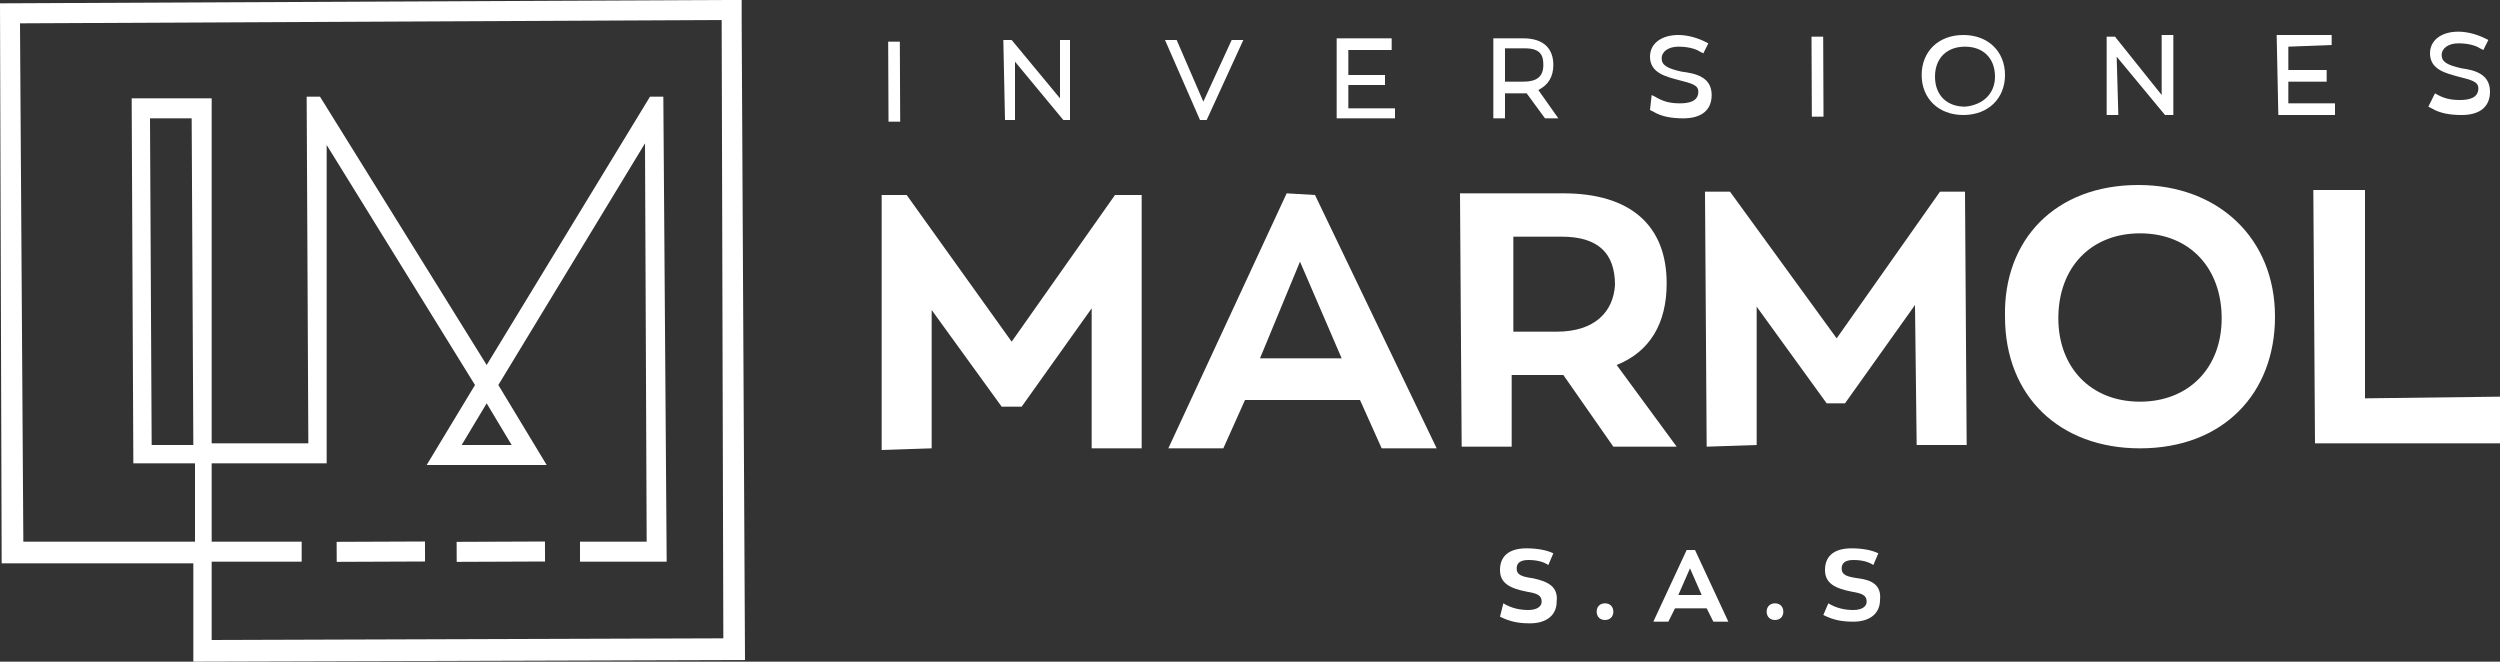 <?xml version="1.0" encoding="utf-8"?>
<!-- Generator: Adobe Illustrator 23.0.6, SVG Export Plug-In . SVG Version: 6.00 Build 0)  -->
<svg version="1.1" id="Capa_1" xmlns="http://www.w3.org/2000/svg" xmlns:xlink="http://www.w3.org/1999/xlink" x="0px" y="0px"
	 viewBox="0 0 150 39.7" style="enable-background:new 0 0 150 39.7;" xml:space="preserve">
<rect x="0" y="0" width="150" height="39.7" fill="#333333" stroke="none"/>
<style type="text/css">
	.st0{fill:#FFFFFF;}
</style>
<g>
	
		<rect x="27.4" y="32.5" transform="matrix(1 -4.040632e-03 4.040632e-03 1 -0.134 0.122)" class="st0" width="5.3" height="1.2"/>
	
		<rect x="20.2" y="32.5" transform="matrix(1 -4.002181e-03 4.002181e-03 1 -0.132 9.159923e-02)" class="st0" width="5.3" height="1.2"/>
	<path class="st0" d="M44.5,0l-1.2,0v0L0,0.2l0.1,33.6l11.5,0l0,4.7l0,1.2l33.1-0.1L44.5,1.2h0h0L44.5,0L44.5,0 M11.6,26.7l-2.5,0
		L9,7.1l2.5,0L11.6,26.7z M43.3,1.2L43.3,1.2l0.1,37.1l-30.7,0.1l0-4.7l5.4,0l0-1.2l-5.4,0l0-4.7l6.9,0L19.6,8.7l8.9,14.4l-2.9,4.8
		l7.2,0l-2.9-4.8l8.8-14.5l0.1,23.9l-4,0l0,1.2l5.2,0L39.8,5.8l-0.8,0l-9.8,16.1l-10-16.1l-0.8,0l0.1,20.8l-5.8,0L12.7,5.9l-4.8,0
		l0.1,21.8h0l0,0.1l3.7,0l0,4.7l-10.3,0L1.2,1.4L43.3,1.2z M29.2,24.2l1.5,2.5l-3,0L29.2,24.2z"/>
	
		<rect x="53.3" y="2.5" transform="matrix(1 -4.348776e-03 4.348776e-03 1 -2.052615e-02 0.233)" class="st0" width="0.7" height="4.8"/>
	<polyline class="st0" points="63.6,5.9 60.7,2.4 60.2,2.4 60.3,7.2 60.9,7.2 60.9,3.7 63.8,7.2 64.2,7.2 64.2,2.4 63.6,2.4 	"/>
	<polyline class="st0" points="72.2,6.1 70.6,2.4 69.9,2.4 72,7.2 72.4,7.2 74.6,2.4 73.9,2.4 	"/>
	<polyline class="st0" points="80.9,5.1 83.1,5.1 83.1,4.5 80.9,4.5 80.9,3 83.5,3 83.5,2.3 80.2,2.3 80.2,7.1 83.7,7.1 83.7,6.5 
		80.9,6.5 	"/>
	<path class="st0" d="M93.2,3.9c0-1-0.6-1.6-1.8-1.6l-1.8,0l0,4.8l0.7,0l0-1.5l1.1,0c0.1,0,0.2,0,0.2,0l1.1,1.5l0.8,0l-1.2-1.7
		C92.9,5.1,93.2,4.6,93.2,3.9 M90.3,4.9l0-2l1.2,0c1,0,1.1,0.5,1.1,1c0,0.7-0.4,1-1.2,1L90.3,4.9z"/>
	<path class="st0" d="M100.9,4.3c-0.9-0.2-1.2-0.4-1.2-0.8c0-0.4,0.4-0.7,1-0.7c0.5,0,1,0.1,1.3,0.3l0.2,0.1l0.3-0.6l-0.2-0.1
		c-0.4-0.2-1-0.4-1.6-0.4c-1,0-1.7,0.5-1.7,1.3c0,1,1,1.2,1.7,1.4l0,0c0.8,0.2,1.2,0.3,1.2,0.7c0,0.6-0.6,0.7-1.1,0.7
		c-0.6,0-1-0.1-1.5-0.4l-0.2-0.1L99,6.6l0.2,0.1c0.5,0.3,1.1,0.4,1.8,0.4c1.1,0,1.7-0.5,1.7-1.4C102.7,4.6,101.7,4.4,100.9,4.3"/>
	
		<rect x="108.7" y="2.2" transform="matrix(1 -4.024724e-03 4.024724e-03 1 -1.768368e-02 0.439)" class="st0" width="0.7" height="4.8"/>
	<path class="st0" d="M117.8,2.1c-1.5,0-2.5,1-2.5,2.4c0,1.4,1,2.4,2.5,2.4c1.5,0,2.5-1,2.5-2.4C120.3,3.1,119.3,2.1,117.8,2.1
		 M117.9,6.4c-1.1,0-1.8-0.7-1.8-1.8c0-1.1,0.7-1.8,1.8-1.8c1.1,0,1.8,0.7,1.8,1.8C119.7,5.6,119,6.3,117.9,6.4"/>
	<polyline class="st0" points="129.7,5.7 126.9,2.2 126.4,2.2 126.4,6.9 127.1,6.9 127,3.4 129.9,6.9 130.4,6.9 130.4,2.1 
		129.7,2.1 	"/>
	<polyline class="st0" points="137.3,4.9 139.6,4.9 139.6,4.2 137.3,4.2 137.3,2.8 139.9,2.7 139.9,2.1 136.6,2.1 136.7,6.9 
		140.1,6.9 140.1,6.2 137.3,6.2 	"/>
	<path class="st0" d="M147.7,4.1c-0.9-0.2-1.2-0.4-1.2-0.8c0-0.4,0.4-0.7,1-0.7c0.5,0,1,0.1,1.3,0.3l0.2,0.1l0.3-0.6l-0.2-0.1
		c-0.4-0.2-1-0.4-1.6-0.4c-1,0-1.7,0.5-1.7,1.3c0,1,1,1.2,1.7,1.4l0,0c0.8,0.2,1.2,0.3,1.2,0.7c0,0.6-0.6,0.7-1.1,0.7
		c-0.6,0-1-0.1-1.5-0.4L146,5.8l-0.3,0.6l0.2,0.1c0.5,0.3,1.1,0.4,1.8,0.4c1.1,0,1.7-0.5,1.7-1.4C149.4,4.4,148.4,4.2,147.7,4.1"/>
	<polyline class="st0" points="60.7,20.5 54.4,11.7 52.9,11.7 52.9,27 55.9,26.9 55.9,18.6 60.1,24.4 61.3,24.4 65.5,18.5 
		65.5,26.9 68.5,26.9 68.5,11.7 66.9,11.7 	"/>
	<path class="st0" d="M77.2,11.6l-7.1,15.3l3.3,0l1.3-2.9l6.9,0l1.3,2.9l3.3,0l-7.3-15.2 M75.6,21.5l2.4-5.8l2.5,5.8L75.6,21.5z"/>
	<path class="st0" d="M100.6,26.8L97,21.9c2-0.8,3-2.5,3-4.9c0-3.5-2.2-5.4-6.2-5.4l-6.2,0l0.1,15.2l3,0l0-4.3l3.1,0l3,4.3
		 M93.4,19.9l-2.6,0l0-5.7l2.9,0c2.2,0,3.2,1,3.2,2.9C96.8,18.7,95.7,19.9,93.4,19.9"/>
	<polyline class="st0" points="110.2,20.3 103.8,11.5 102.3,11.5 102.4,26.8 105.4,26.7 105.4,18.4 109.6,24.2 110.7,24.2 
		114.9,18.3 115,26.7 118,26.7 117.9,11.5 116.4,11.5 	"/>
	<path class="st0" d="M128.3,11.1c-5,0-8.1,3.3-8,7.9c0,4.8,3.3,7.9,8.1,7.9c5,0,8.1-3.3,8.1-7.9C136.5,14.3,133.1,11.1,128.3,11.1
		 M128.4,24.1c-3,0-4.9-2.1-4.9-5c0-3.1,2-5.1,4.9-5.1c3,0,4.9,2.1,4.9,5.1C133.3,22.1,131.3,24.1,128.4,24.1"/>
	<polyline class="st0" points="141.9,23.9 141.9,11.4 138.8,11.4 138.9,26.6 150,26.6 150,23.8 	"/>
	<path class="st0" d="M92,34.7c-0.7-0.1-1-0.2-1-0.6c0-0.3,0.2-0.5,0.7-0.5c0.5,0,0.9,0.1,1.2,0.3l0.3-0.7c-0.4-0.2-1-0.3-1.6-0.3
		c-1.1,0-1.6,0.5-1.6,1.3c0,0.8,0.6,1.1,1.6,1.3c0.6,0.1,0.9,0.2,0.9,0.6c0,0.3-0.3,0.5-0.8,0.5c-0.5,0-1-0.1-1.5-0.4L90,37
		c0.6,0.3,1.1,0.4,1.8,0.4c1,0,1.6-0.5,1.6-1.3C93.5,35.2,92.9,34.9,92,34.7"/>
	<path class="st0" d="M96.3,36.2c-0.3,0-0.5,0.2-0.5,0.5c0,0.3,0.2,0.5,0.5,0.5c0.3,0,0.5-0.2,0.5-0.5
		C96.8,36.4,96.6,36.2,96.3,36.2"/>
	<path class="st0" d="M101.2,33l-2,4.3l0.9,0l0.4-0.8l1.9,0l0.4,0.8l0.9,0l-2-4.3 M100.7,35.7l0.7-1.6l0.7,1.6L100.7,35.7z"/>
	<path class="st0" d="M106.5,36.2c-0.3,0-0.5,0.2-0.5,0.5c0,0.3,0.2,0.5,0.5,0.5c0.3,0,0.5-0.2,0.5-0.5
		C107,36.4,106.8,36.2,106.5,36.2"/>
	<path class="st0" d="M111.5,34.7c-0.7-0.1-1-0.2-1-0.6c0-0.3,0.2-0.5,0.7-0.5c0.5,0,0.9,0.1,1.2,0.3l0.3-0.7
		c-0.4-0.2-1-0.3-1.6-0.3c-1.1,0-1.6,0.5-1.6,1.3c0,0.8,0.6,1.1,1.6,1.3c0.6,0.1,0.9,0.2,0.9,0.6c0,0.3-0.3,0.5-0.8,0.5
		c-0.5,0-1-0.1-1.5-0.4l-0.3,0.7c0.6,0.3,1.1,0.4,1.8,0.4c1,0,1.6-0.5,1.6-1.3C112.9,35.1,112.3,34.8,111.5,34.7"/>
</g>
</svg>
